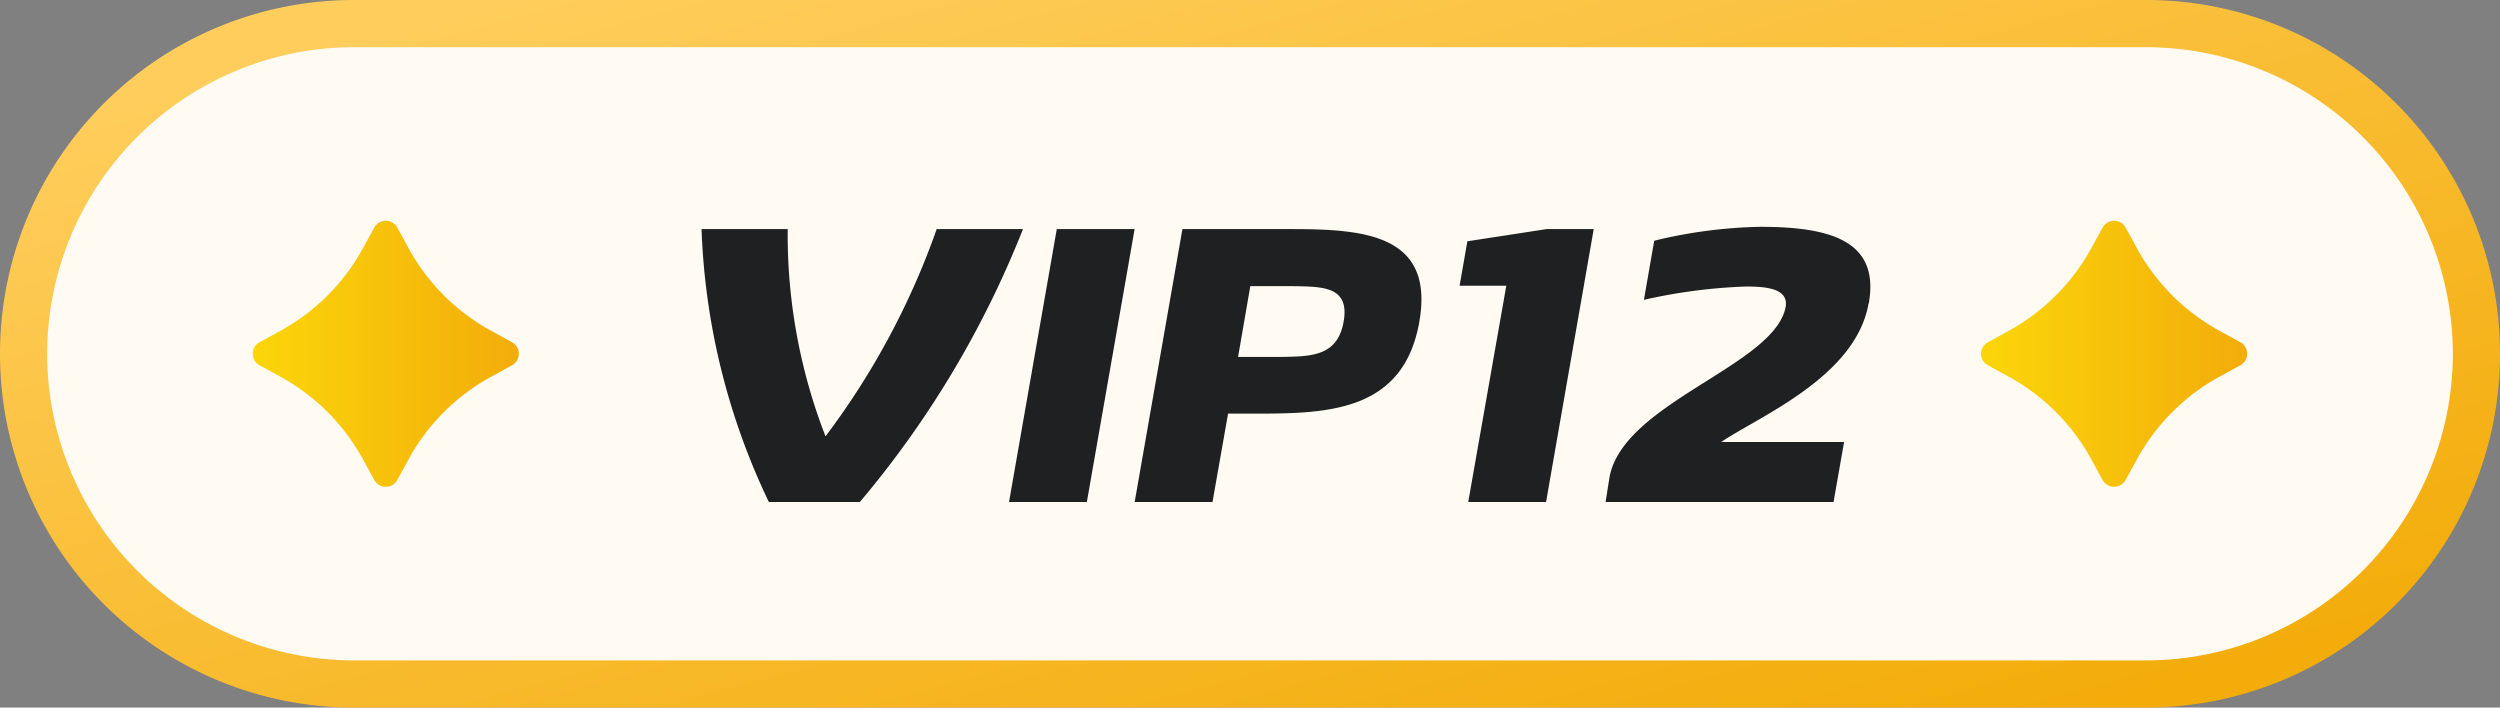 <svg xmlns="http://www.w3.org/2000/svg" xmlns:xlink="http://www.w3.org/1999/xlink" width="49.466" height="14" viewBox="0 0 49.466 14">
  <rect x="0" y="0" width="49.466" height="14" fill="#808080" stroke="none"/>
  <defs>
    <linearGradient id="linear-gradient" x1="0.111" y1="0.092" x2="0.91" y2="0.929" gradientUnits="objectBoundingBox">
      <stop offset="0" stop-color="#ffcd5b"/>
      <stop offset="1" stop-color="#f3ac0a"/>
    </linearGradient>
    <linearGradient id="linear-gradient-2" y1="0.5" x2="1" y2="0.5" gradientUnits="objectBoundingBox">
      <stop offset="0" stop-color="#fbd60a"/>
      <stop offset="1" stop-color="#f3ac0a"/>
    </linearGradient>
  </defs>
  <g id="小_VIP12" transform="translate(-11085.944 5935.477)">
    <g id="Path_51735" data-name="Path 51735" transform="translate(11085.944 -5935.477)">
      <path id="Path_51736" data-name="Path 51736" d="M11128.444-5921.91h-35.466a6.542,6.542,0,0,1-6.534-6.534,6.541,6.541,0,0,1,6.534-6.533h35.466a6.541,6.541,0,0,1,6.534,6.533A6.542,6.542,0,0,1,11128.444-5921.91Z" transform="translate(-11085.978 5935.444)" fill="#fffbf2"/>
      <path id="Path_51737" data-name="Path 51737" d="M11092.944-5934.543a6.074,6.074,0,0,0-6.067,6.066,6.074,6.074,0,0,0,6.067,6.067h35.466a6.073,6.073,0,0,0,6.067-6.067,6.073,6.073,0,0,0-6.067-6.066h-35.466m0-.934h35.466a7,7,0,0,1,7,7,7,7,0,0,1-7,7h-35.466a7,7,0,0,1-7-7A7,7,0,0,1,11092.944-5935.477Z" transform="translate(-11085.944 5935.477)" fill="url(#linear-gradient)"/>
    </g>
    <g id="VIP10" transform="translate(11098.678 -5934.544)" style="isolation: isolate">
      <path id="Path_51759" data-name="Path 51759" d="M-6.2-5.4A15.161,15.161,0,0,1-8.4-1.3a11.006,11.006,0,0,1-.748-4.1h-1.705A13.585,13.585,0,0,0-9.521,0h1.8A19.451,19.451,0,0,0-4.493-5.4Zm3.916,0h-1.54L-4.769,0h1.54Zm.946,0L-2.283,0h1.54l.308-1.749H.159c1.43,0,2.882-.066,3.19-1.815S2.227-5.4.8-5.4ZM.61-2.871H-.237l.242-1.4H.852c.583.011,1.122,0,1,.7S1.193-2.882.61-2.871ZM4.3-5.159l-.154.88h.924L4.317,0h1.54L6.8-5.4H5.868Zm7.942,1.232c.22-1.232-.737-1.518-2.145-1.518a9.565,9.565,0,0,0-2.1.275L7.793-4a10.769,10.769,0,0,1,2.024-.264c.44,0,.836.055.781.4C10.389-2.7,7.375-1.969,7.111-.484L7.035,0h4.51l.209-1.188H9.323C10.071-1.694,11.984-2.475,12.238-3.927Z" transform="translate(12 9)" fill="#1f2022"/>
    </g>
    <path id="Path_51733" data-name="Path 51733" d="M11094.16-5930.665l.226.412a4.106,4.106,0,0,0,1.636,1.634l.411.226a.259.259,0,0,1,.1.353.264.264,0,0,1-.1.1l-.411.226a4.1,4.1,0,0,0-1.636,1.634l-.226.413a.261.261,0,0,1-.353.1.266.266,0,0,1-.1-.1l-.225-.413a4.106,4.106,0,0,0-1.636-1.634l-.412-.226a.26.26,0,0,1-.1-.353.261.261,0,0,1,.1-.1l.412-.226a4.112,4.112,0,0,0,1.636-1.634l.225-.412a.259.259,0,0,1,.353-.1A.251.251,0,0,1,11094.16-5930.665Z" transform="translate(-0.357 -0.311)" fill="url(#linear-gradient-2)"/>
    <path id="Path_51734" data-name="Path 51734" d="M11130.8-5930.665l.226.412a4.116,4.116,0,0,0,1.635,1.634l.413.226a.26.26,0,0,1,.1.353.264.264,0,0,1-.1.1l-.413.226a4.11,4.11,0,0,0-1.635,1.634l-.226.413a.26.26,0,0,1-.353.1.257.257,0,0,1-.1-.1l-.226-.413a4.11,4.11,0,0,0-1.635-1.634l-.413-.226a.26.26,0,0,1-.1-.353.261.261,0,0,1,.1-.1l.413-.226a4.116,4.116,0,0,0,1.635-1.634l.226-.412a.26.26,0,0,1,.354-.1A.247.247,0,0,1,11130.8-5930.665Z" transform="translate(-2.799 -0.311)" fill="url(#linear-gradient-2)"/>
  </g>
</svg>
